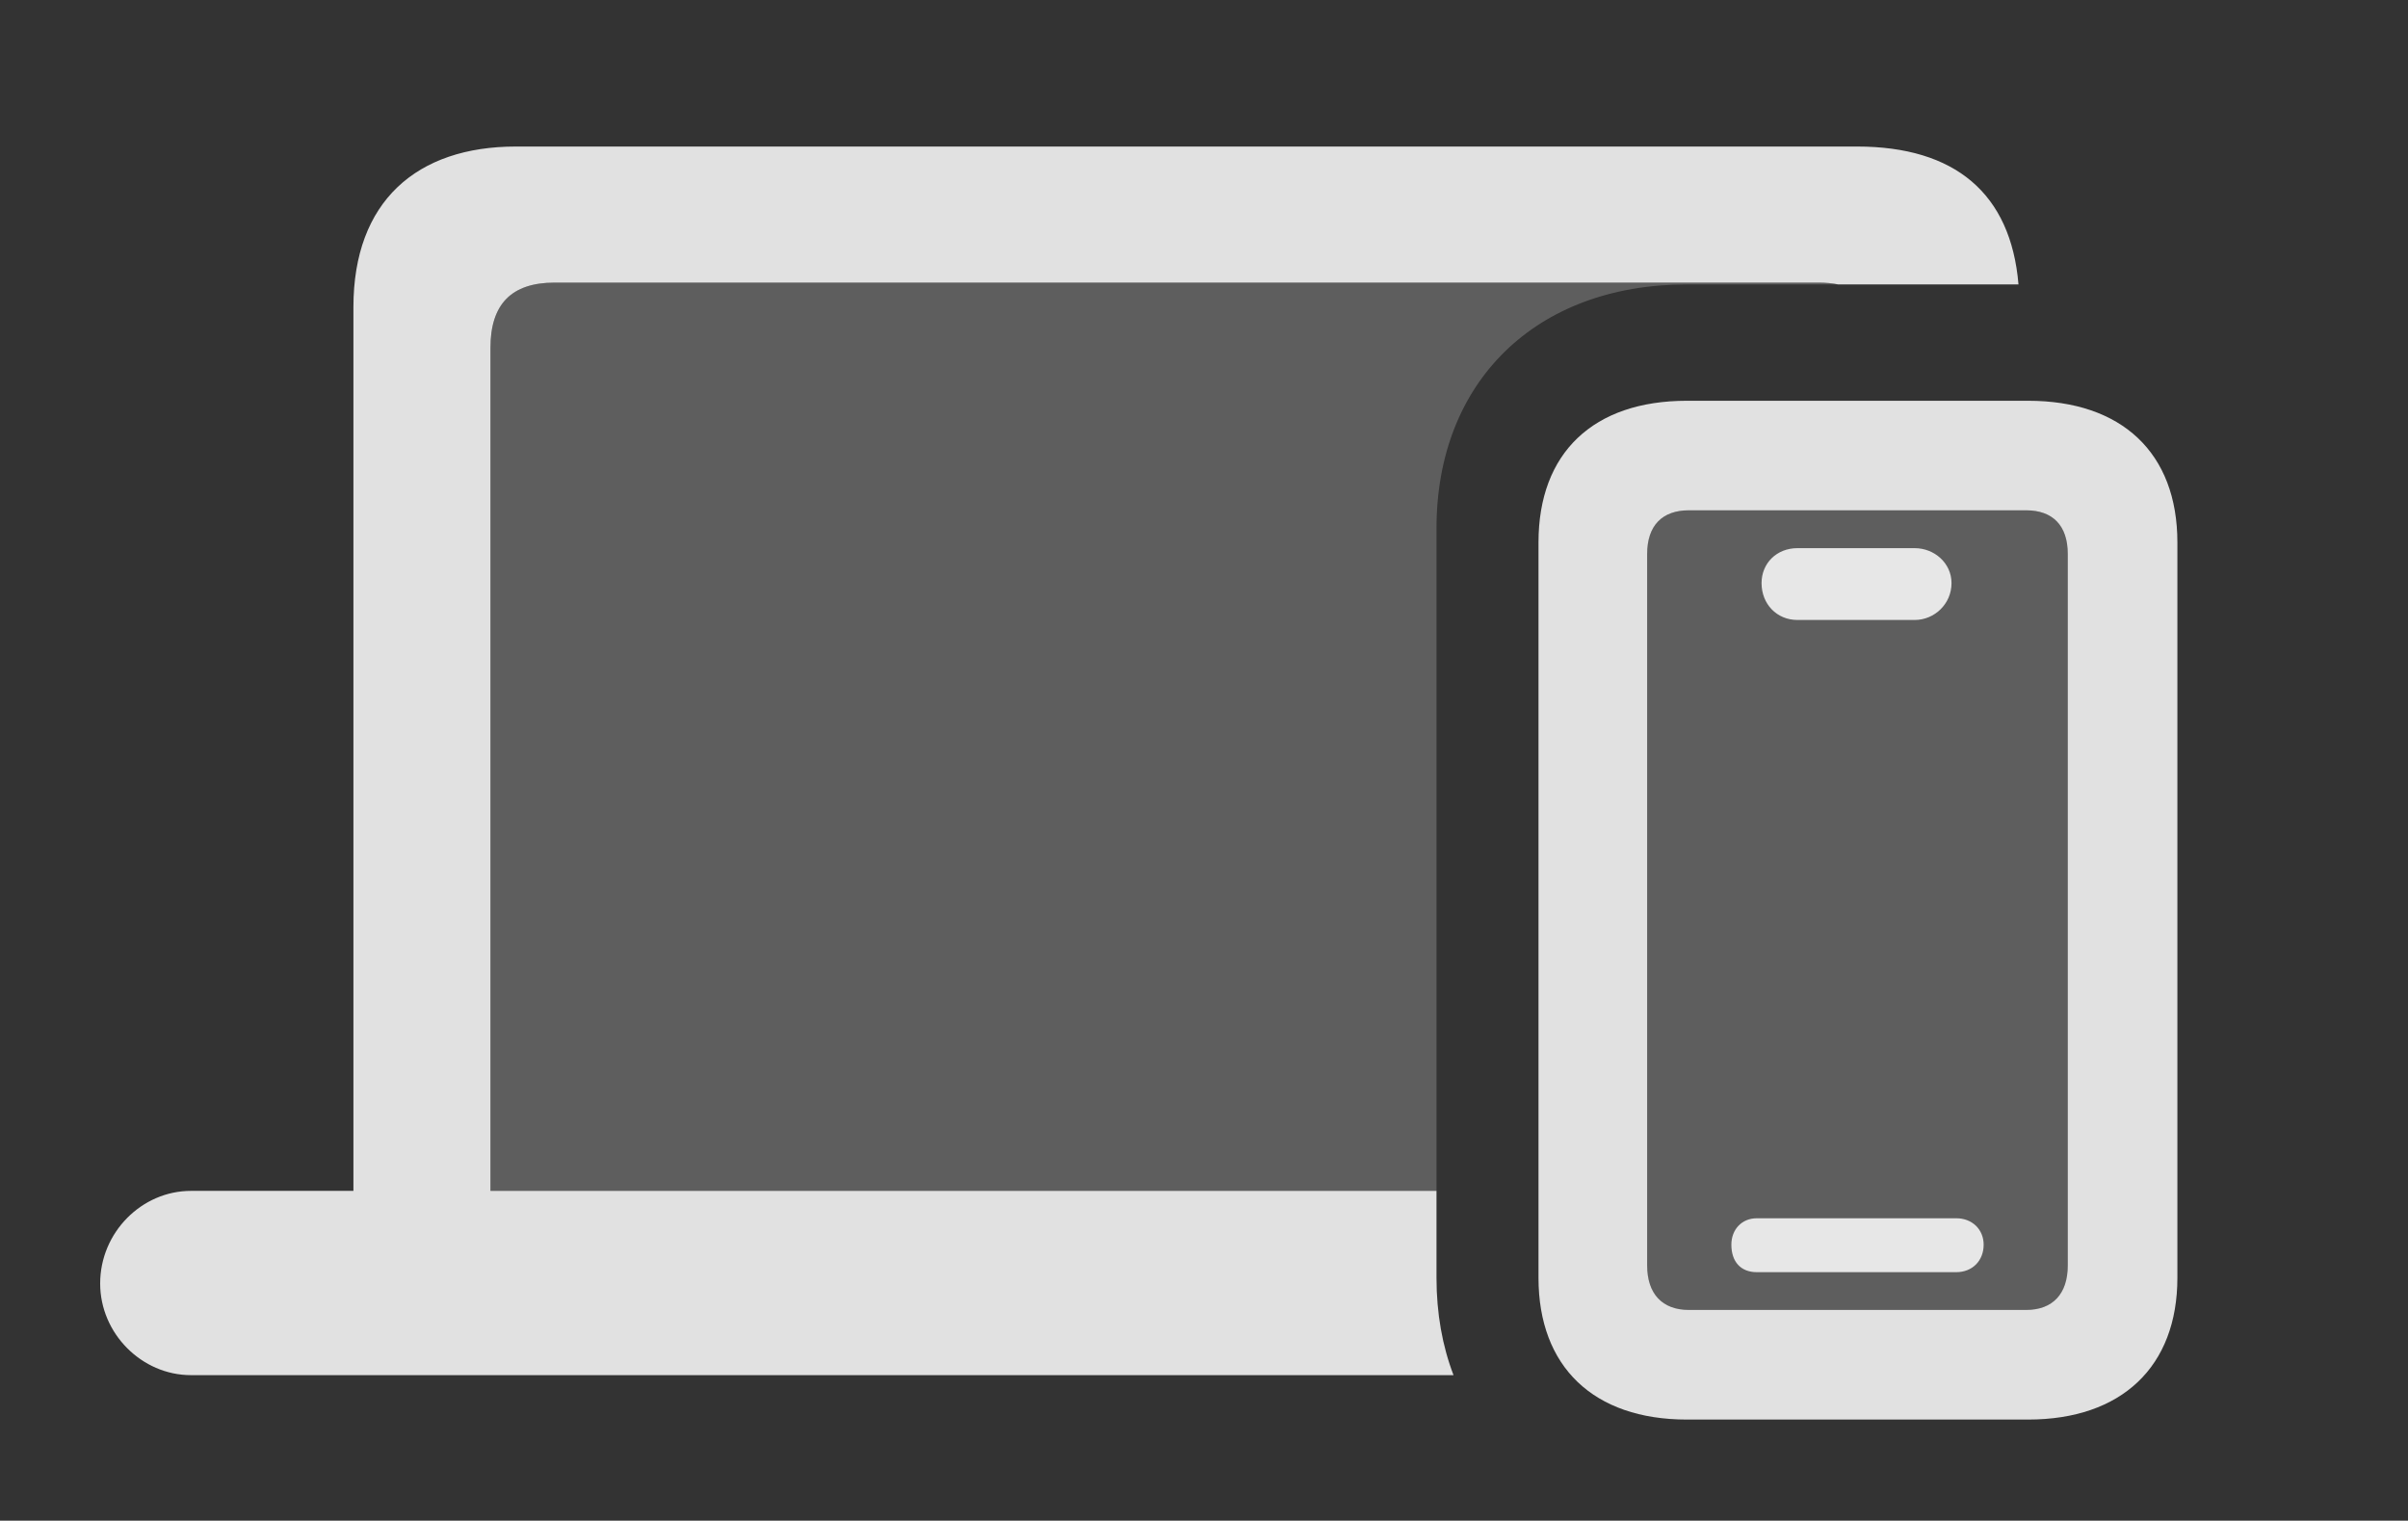 <?xml version="1.0" encoding="UTF-8"?>
<!--Generator: Apple Native CoreSVG 341-->
<!DOCTYPE svg
PUBLIC "-//W3C//DTD SVG 1.1//EN"
       "http://www.w3.org/Graphics/SVG/1.1/DTD/svg11.dtd">
<svg version="1.1" xmlns="http://www.w3.org/2000/svg" xmlns:xlink="http://www.w3.org/1999/xlink" viewBox="0 0 24.883 15.713">
 <rect x="0" y="0" width="24.883" height="15.713" fill="#333333" stroke="none"/>
 <g>
  <rect height="15.713" opacity="0" width="24.883" x="0" y="0"/>
  <path d="M18.996 2.939L17.432 2.939C15.869 2.939 14.844 3.945 14.844 5.459L14.844 12.305L5.068 12.305L5.068 3.594C5.068 3.145 5.283 2.92 5.732 2.92L18.789 2.92C18.864 2.92 18.933 2.926 18.996 2.939Z" fill="white" fill-opacity="0.212"/>
  <path d="M20.858 2.939L18.996 2.939C18.933 2.926 18.864 2.92 18.789 2.92L5.732 2.92C5.283 2.92 5.068 3.145 5.068 3.594L5.068 12.305L14.844 12.305L14.844 13.203C14.844 13.572 14.905 13.909 15.02 14.209L1.973 14.209C1.465 14.209 1.035 13.779 1.035 13.262C1.035 12.734 1.465 12.305 1.973 12.305L3.652 12.305L3.652 3.174C3.652 2.08 4.307 1.514 5.332 1.514L19.189 1.514C20.202 1.514 20.779 1.999 20.858 2.939Z" fill="white" fill-opacity="0.85"/>
  <path d="M17.451 13.535C17.178 13.535 17.021 13.369 17.021 13.076L17.021 5.723C17.021 5.43 17.178 5.273 17.451 5.273L20.938 5.273C21.211 5.273 21.367 5.43 21.367 5.723L21.367 13.076C21.367 13.369 21.211 13.535 20.938 13.535Z" fill="white" fill-opacity="0.212"/>
  <path d="M17.432 14.668L20.957 14.668C21.924 14.668 22.5 14.121 22.5 13.203L22.5 5.605C22.5 4.678 21.924 4.141 20.957 4.141L17.432 4.141C16.465 4.141 15.898 4.678 15.898 5.605L15.898 13.203C15.898 14.121 16.465 14.668 17.432 14.668ZM17.451 13.535C17.178 13.535 17.021 13.369 17.021 13.076L17.021 5.723C17.021 5.43 17.178 5.273 17.451 5.273L20.938 5.273C21.211 5.273 21.367 5.43 21.367 5.723L21.367 13.076C21.367 13.369 21.211 13.535 20.938 13.535ZM18.154 13.145L20.215 13.145C20.381 13.145 20.498 13.027 20.498 12.861C20.498 12.705 20.381 12.588 20.215 12.588L18.154 12.588C17.998 12.588 17.891 12.705 17.891 12.861C17.891 13.037 17.988 13.145 18.154 13.145ZM18.574 6.406L19.785 6.406C19.99 6.406 20.166 6.24 20.166 6.025C20.166 5.82 19.99 5.664 19.785 5.664L18.574 5.664C18.359 5.664 18.203 5.82 18.203 6.025C18.203 6.24 18.359 6.406 18.574 6.406Z" fill="white" fill-opacity="0.85"/>
 </g>
</svg>
